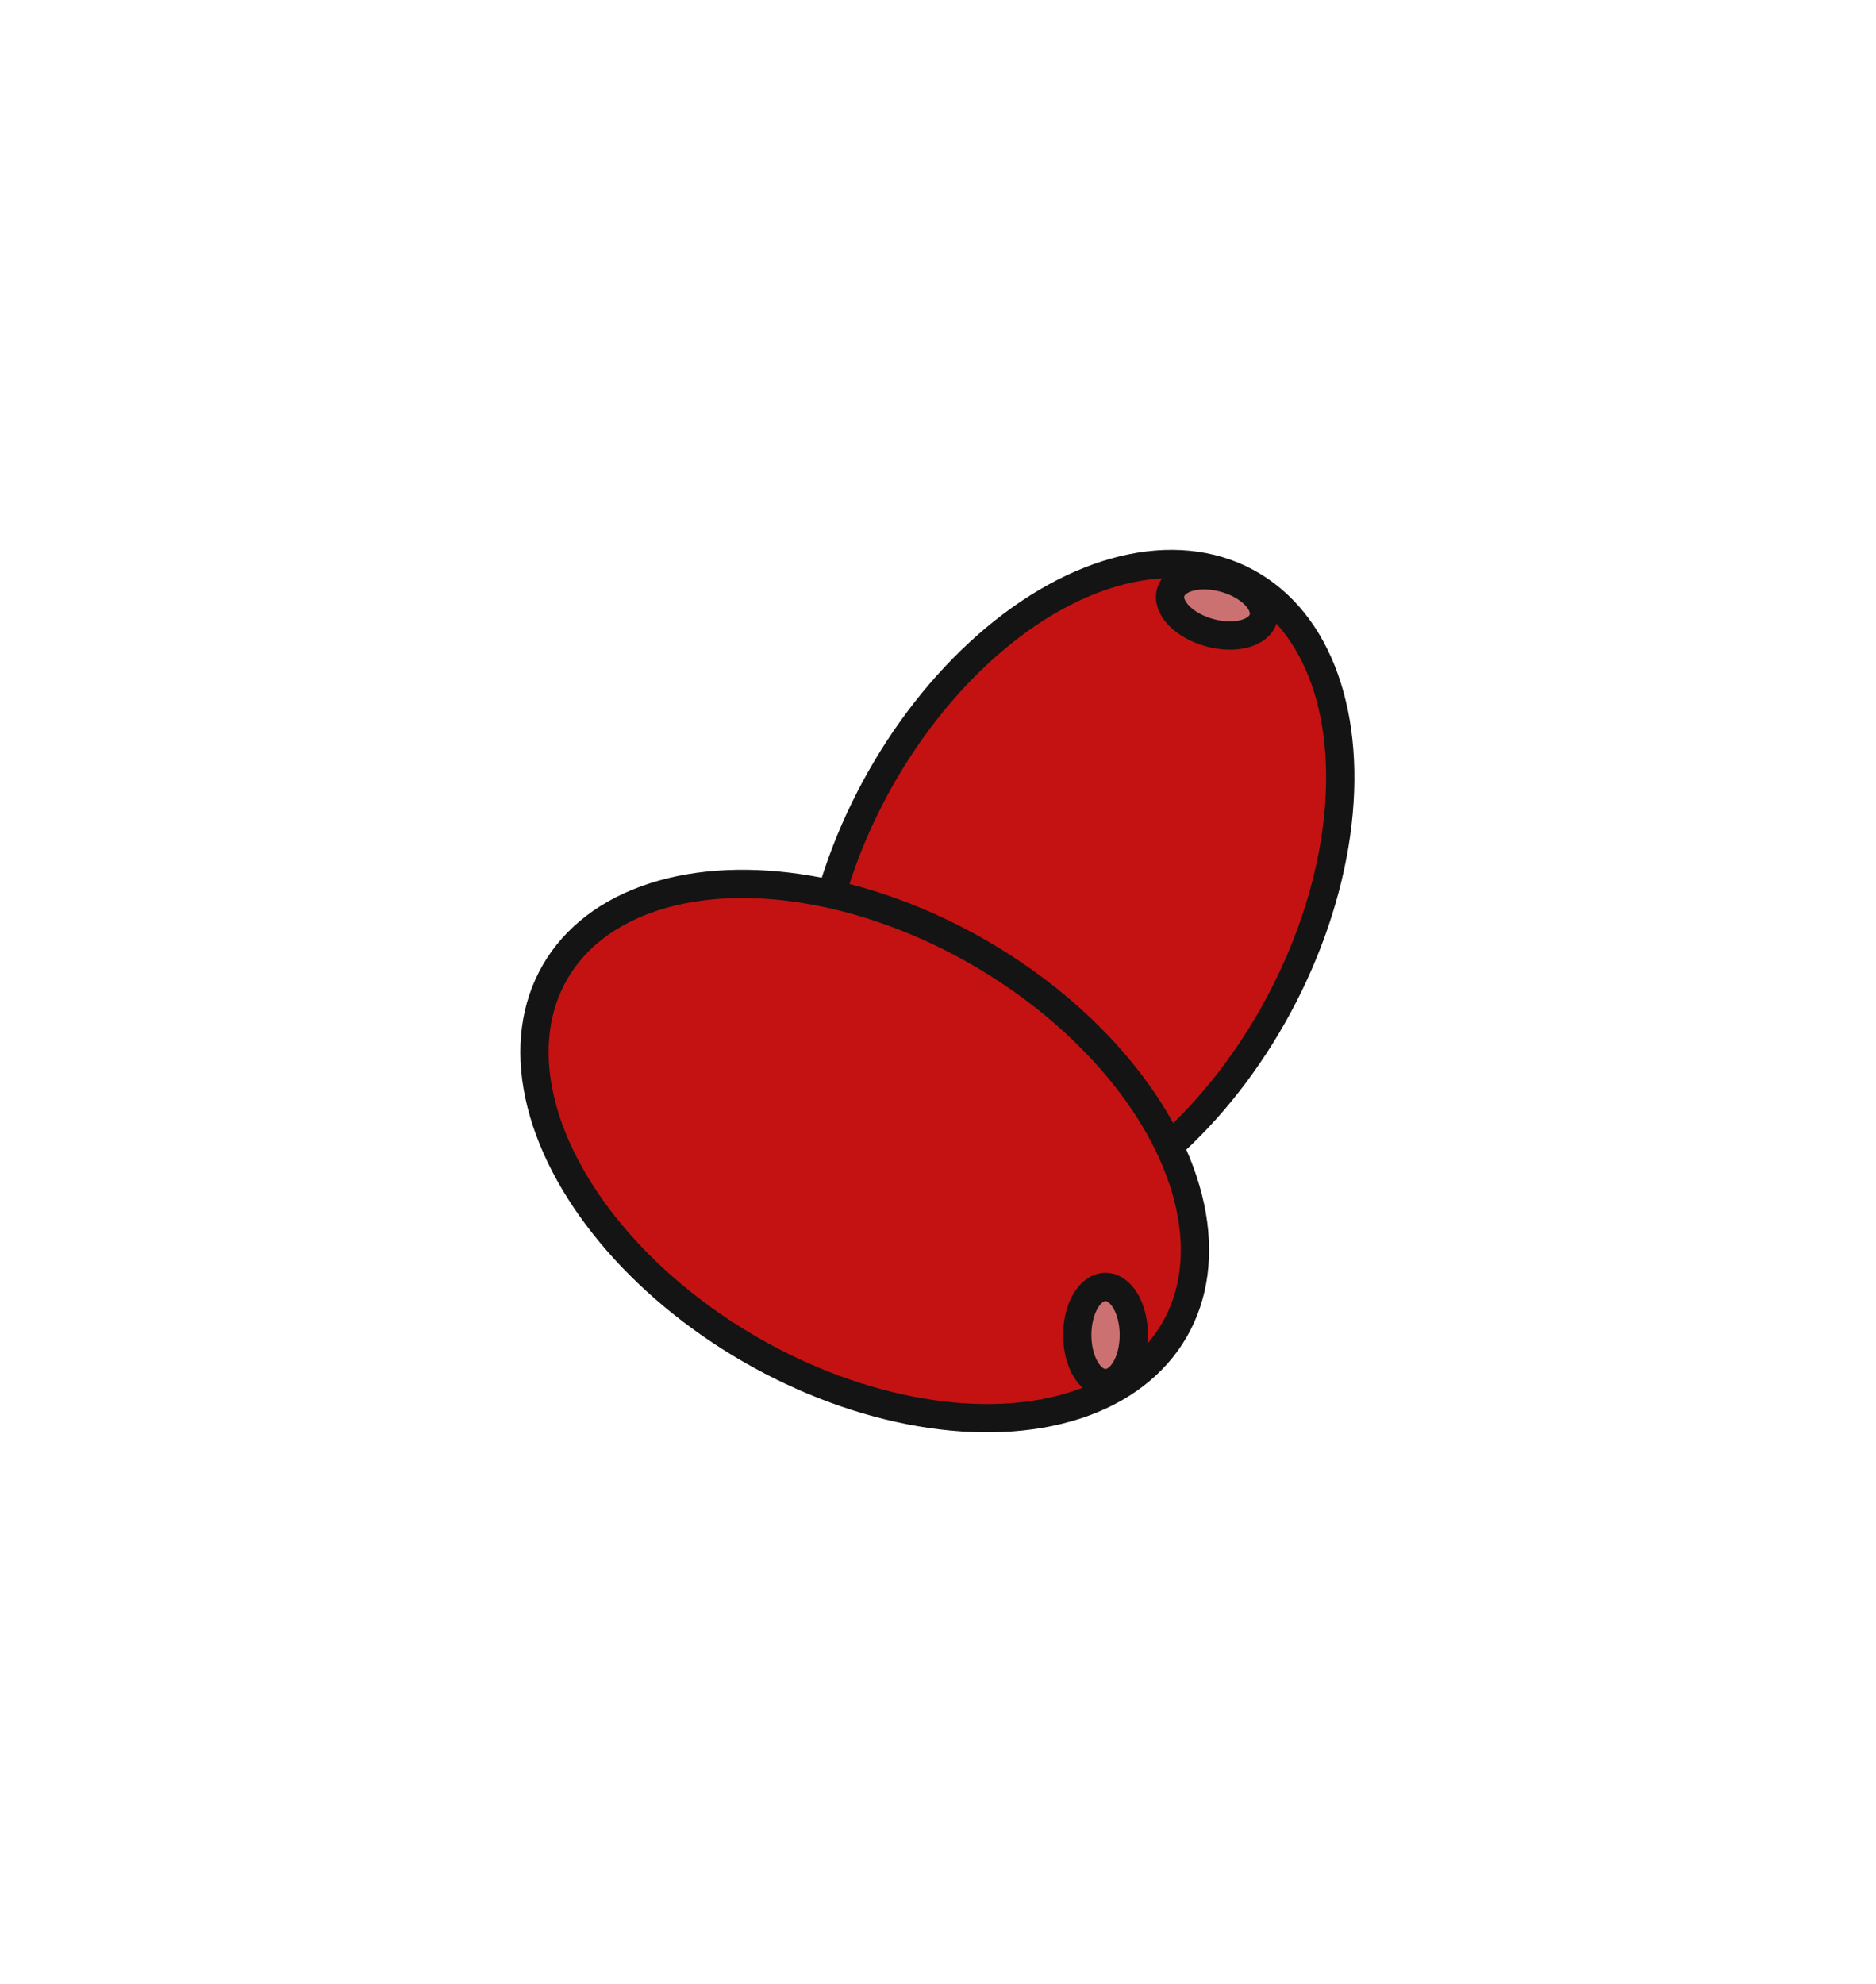 <?xml version="1.0" encoding="utf-8"?>
<!-- Generator: Adobe Illustrator 19.2.1, SVG Export Plug-In . SVG Version: 6.00 Build 0)  -->
<svg version="1.1" id="图层_1" xmlns="http://www.w3.org/2000/svg" xmlns:xlink="http://www.w3.org/1999/xlink" x="0px" y="0px"
	 viewBox="0 0 132.7 140.3" style="enable-background:new 0 0 132.7 140.3;" xml:space="preserve">
<style type="text/css">
	.st0{fill:#C41212;stroke:#141414;stroke-width:2;stroke-miterlimit:10;}
	.st1{fill:#CC7171;stroke:#141414;stroke-width:2;stroke-miterlimit:10;}
</style>
<title>dates</title>
<ellipse transform="matrix(0.475 -0.88 0.88 0.475 -15.917 100.331)" class="st0" cx="76.2" cy="63.5" rx="25.3" ry="16.2"/>
<ellipse transform="matrix(0.5 -0.866 0.866 0.5 -39.926 93.69)" class="st0" cx="61.2" cy="81.4" rx="16.2" ry="25.3"/>
<ellipse class="st1" cx="78.2" cy="94.4" rx="2" ry="3.4"/>
<ellipse transform="matrix(0.267 -0.964 0.964 0.267 21.839 114.381)" class="st1" cx="86.1" cy="42.8" rx="2" ry="3.4"/>
</svg>

